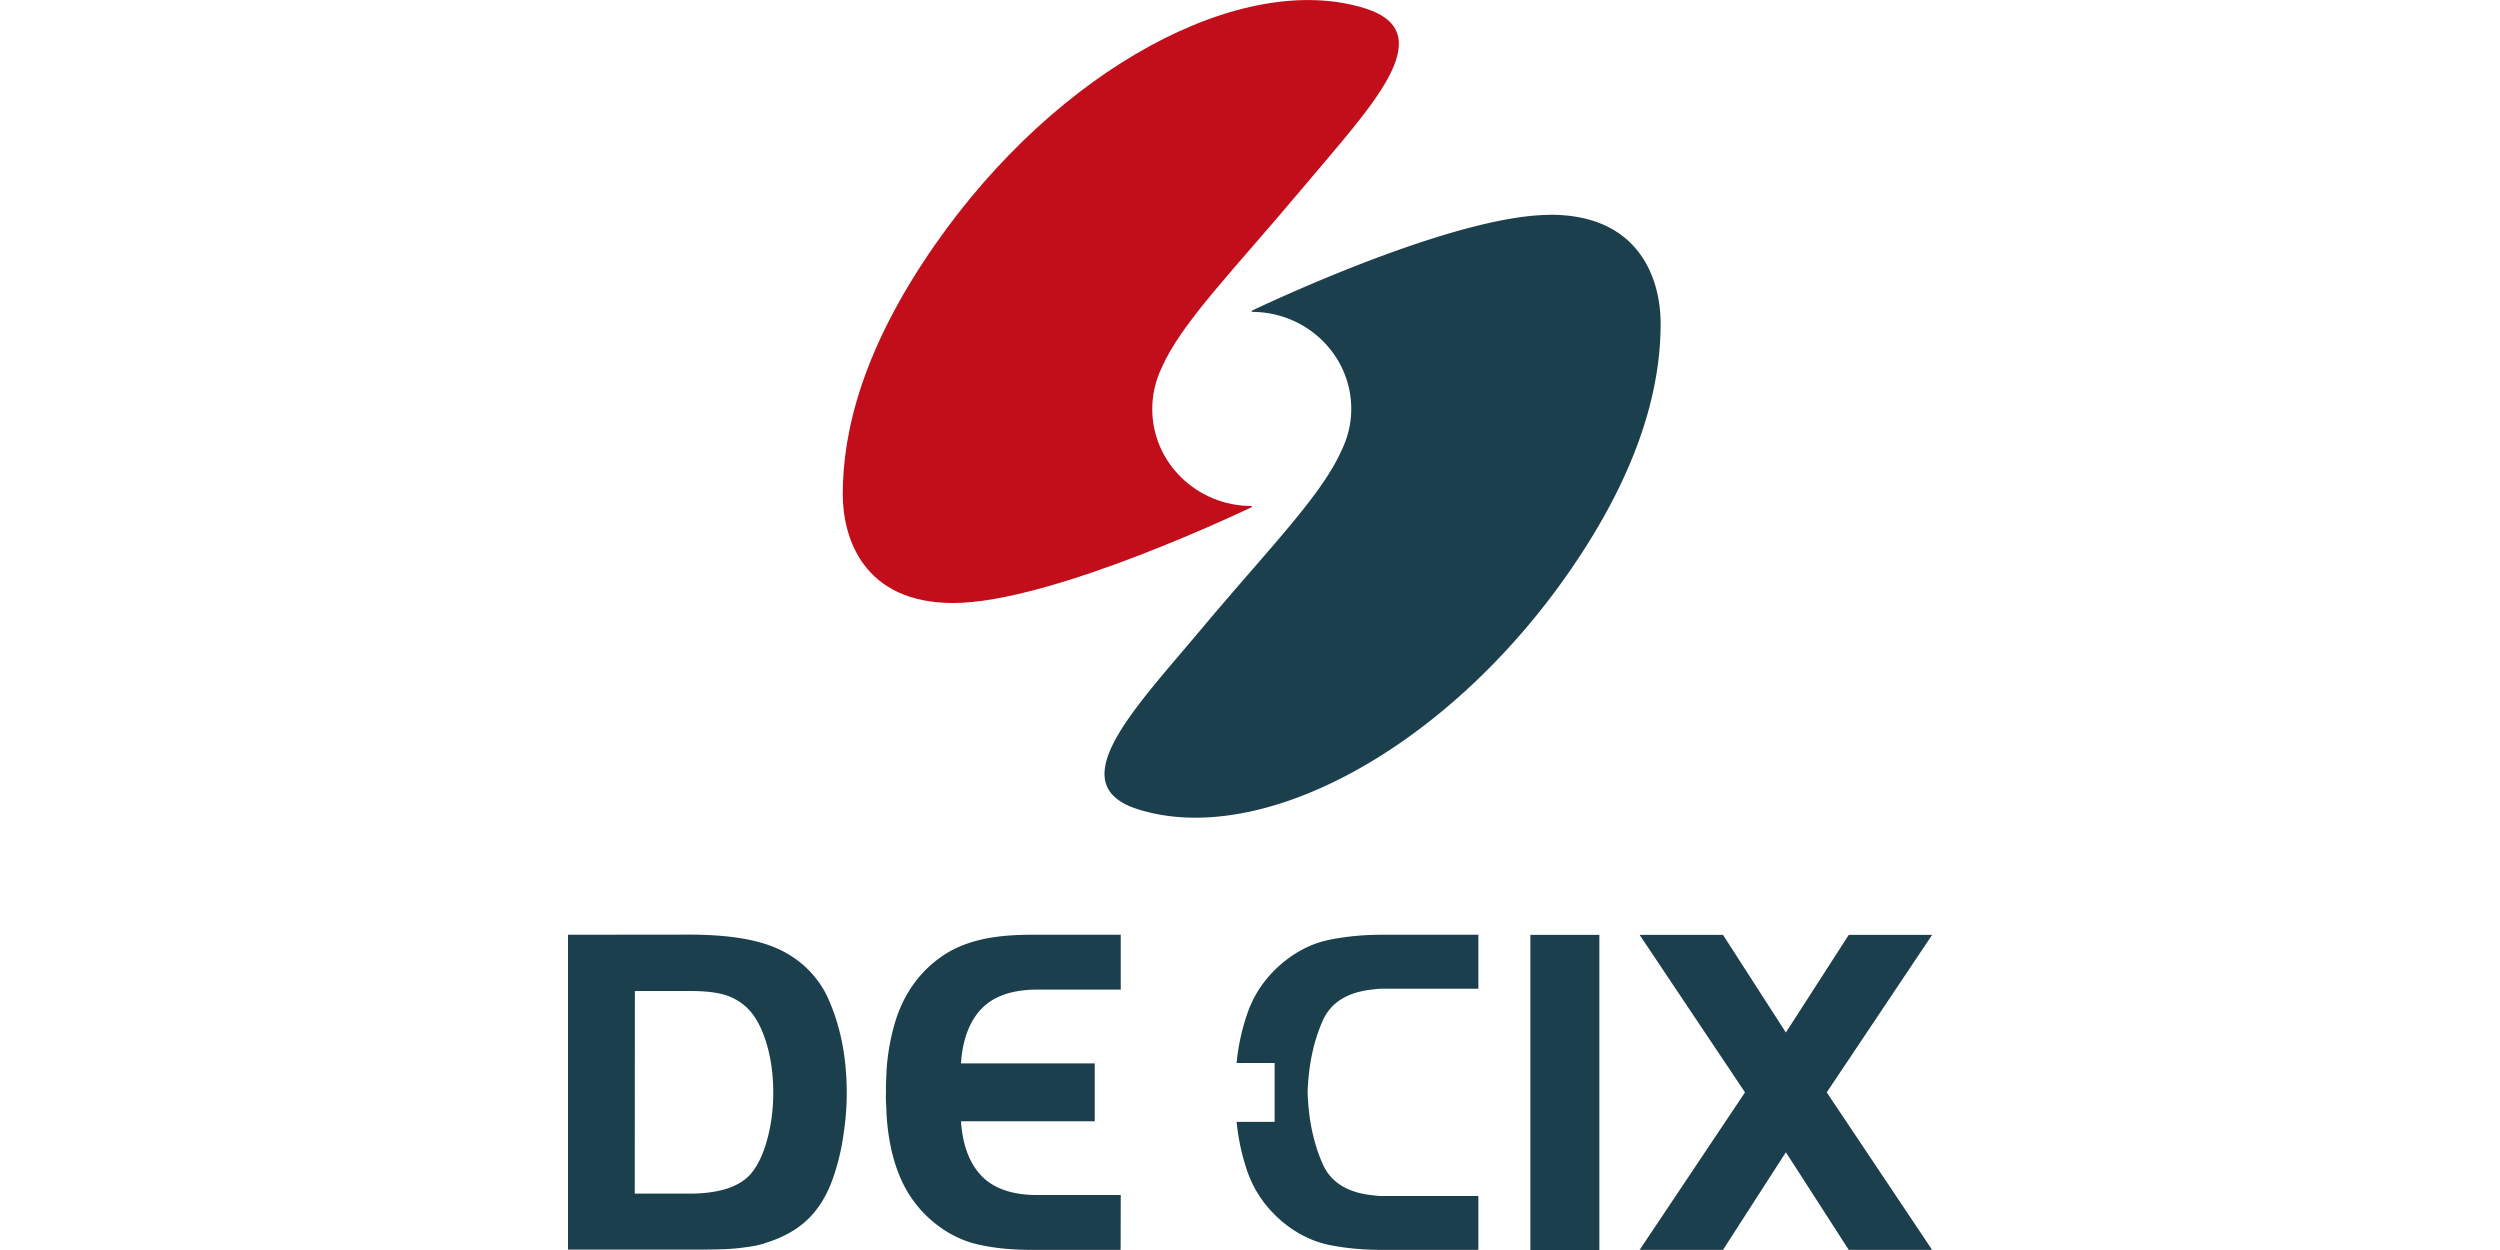<?xml version="1.0" encoding="UTF-8" standalone="no"?>
<!-- Created with Inkscape (http://www.inkscape.org/) -->

<svg
   width="20mm"
   height="10mm"
   viewBox="0 0 20 10"
   version="1.1"
   id="svg1"
   inkscape:version="1.3 (0e150ed6c4, 2023-07-21)"
   sodipodi:docname="DE-CIX_2x1.svg"
   xmlns:inkscape="http://www.inkscape.org/namespaces/inkscape"
   xmlns:sodipodi="http://sodipodi.sourceforge.net/DTD/sodipodi-0.dtd"
   xmlns="http://www.w3.org/2000/svg"
   xmlns:svg="http://www.w3.org/2000/svg">
  <sodipodi:namedview
     id="namedview1"
     pagecolor="#ffffff"
     bordercolor="#000000"
     borderopacity="0.25"
     inkscape:showpageshadow="2"
     inkscape:pageopacity="0.0"
     inkscape:pagecheckerboard="0"
     inkscape:deskcolor="#d1d1d1"
     inkscape:document-units="mm"
     inkscape:zoom="5.8457335"
     inkscape:cx="32.758934"
     inkscape:cy="12.82987"
     inkscape:window-width="1866"
     inkscape:window-height="1270"
     inkscape:window-x="989"
     inkscape:window-y="55"
     inkscape:window-maximized="0"
     inkscape:current-layer="layer1" />
  <defs
     id="defs1" />
  <g
     inkscape:label="Capa 1"
     inkscape:groupmode="layer"
     id="layer1">
    <path
       d="m 7.626,4.824 c 0.796,0 2.388,-0.767 2.388,-0.767 v -0.009 c -0.44,0 -0.796,-0.348 -0.796,-0.776 0,-0.117 0.027,-0.227 0.074,-0.327 0.16,-0.365 0.567,-0.771 1.129,-1.441 0.534,-0.638 1.128,-1.24 0.5,-1.437 -0.985,-0.309 -2.458,0.48 -3.441,1.891 -0.58,0.832 -0.738,1.494 -0.738,1.996 0,0.346 0.162,0.87 0.883,0.87"
       fill="#c20e1a"
       id="path1"
       style="stroke-width:0.141" />
    <path
       d="m 12.402,1.719 c -0.796,0 -2.388,0.767 -2.388,0.767 v 0.009 c 0.44,0 0.796,0.348 0.796,0.776 0,0.116 -0.027,0.227 -0.075,0.326 -0.16,0.365 -0.567,0.771 -1.129,1.441 -0.534,0.637 -1.128,1.24 -0.5,1.437 0.985,0.309 2.458,-0.48 3.441,-1.891 0.58,-0.833 0.738,-1.494 0.738,-1.996 0,-0.346 -0.162,-0.87 -0.883,-0.87 m -6.886,5.759 c 0.258,0 0.467,0.027 0.625,0.081 0.158,0.054 0.286,0.143 0.384,0.266 a 0.734,0.734 0 0 1 0.102,0.168 c 0.03,0.067 0.057,0.141 0.079,0.221 0.023,0.081 0.04,0.166 0.051,0.255 0.011,0.089 0.017,0.181 0.017,0.274 0,0.111 -0.009,0.227 -0.028,0.348 a 1.82,1.82 0 0 1 -0.077,0.321 c -0.048,0.141 -0.115,0.254 -0.201,0.338 -0.086,0.085 -0.197,0.148 -0.333,0.191 -0.035,0.013 -0.071,0.022 -0.109,0.029 -0.038,0.006 -0.08,0.012 -0.126,0.017 -0.046,0.005 -0.101,0.008 -0.163,0.009 -0.063,0.002 -0.136,0.002 -0.218,0.002 H 4.544 V 7.478 Z m -0.438,2.072 h 0.438 c 0.118,0 0.219,-0.014 0.303,-0.041 0.084,-0.028 0.149,-0.07 0.194,-0.125 0.053,-0.066 0.095,-0.156 0.126,-0.272 0.031,-0.116 0.047,-0.239 0.047,-0.37 0,-0.154 -0.021,-0.293 -0.062,-0.42 -0.042,-0.126 -0.097,-0.218 -0.167,-0.276 a 0.442,0.442 0 0 0 -0.177,-0.091 c -0.068,-0.018 -0.155,-0.026 -0.263,-0.026 h -0.438 z m 3.888,0.011 h -0.684 c -0.152,-0.002 -0.314,-0.036 -0.425,-0.148 -0.115,-0.116 -0.159,-0.283 -0.169,-0.442 h 1.07 v -0.463 h -1.07 c 0.01,-0.159 0.054,-0.326 0.169,-0.442 0.111,-0.112 0.273,-0.146 0.425,-0.148 h 0.684 v -0.439 h -0.709 c -0.245,0 -0.503,0.026 -0.712,0.166 -0.194,0.13 -0.322,0.32 -0.387,0.543 a 1.718,1.718 0 0 0 -0.068,0.435 c -0.002,0.039 -0.003,0.077 -0.002,0.116 -0.002,0.039 -10e-4,0.077 0.002,0.116 0.006,0.24 0.056,0.504 0.187,0.708 0.123,0.191 0.322,0.342 0.544,0.393 0.142,0.033 0.29,0.044 0.435,0.044 h 0.709 z m 2.014,-1.644 c 0.022,-0.002 0.043,-0.006 0.065,-0.006 h 0.782 v -0.432 h -0.775 c -0.142,0 -0.279,0.013 -0.411,0.039 -0.132,0.026 -0.256,0.085 -0.372,0.179 -0.14,0.115 -0.238,0.255 -0.293,0.42 -0.043,0.127 -0.071,0.256 -0.083,0.388 h 0.304 v 0.471 h -0.304 c 0.013,0.132 0.04,0.261 0.083,0.388 0.056,0.165 0.154,0.305 0.293,0.419 0.116,0.094 0.241,0.153 0.372,0.179 0.132,0.026 0.268,0.038 0.411,0.038 h 0.775 V 9.568 h -0.782 c -0.022,0 -0.043,-0.004 -0.065,-0.006 -0.2,-0.021 -0.332,-0.103 -0.397,-0.247 -0.074,-0.165 -0.115,-0.357 -0.122,-0.576 0.007,-0.219 0.048,-0.411 0.122,-0.576 0.065,-0.144 0.197,-0.226 0.397,-0.247 m 4.477,-0.437 h -0.667 l -0.503,0.781 -0.503,-0.781 h -0.667 l 0.843,1.26 -0.843,1.26 h 0.667 l 0.503,-0.781 0.503,0.781 h 0.667 l -0.843,-1.26 z m -3.214,2.521 h 0.552 v -2.521 h -0.552 z"
       fill="#1c3f4d"
       id="path2"
       style="stroke-width:0.141" />
  </g>
</svg>
